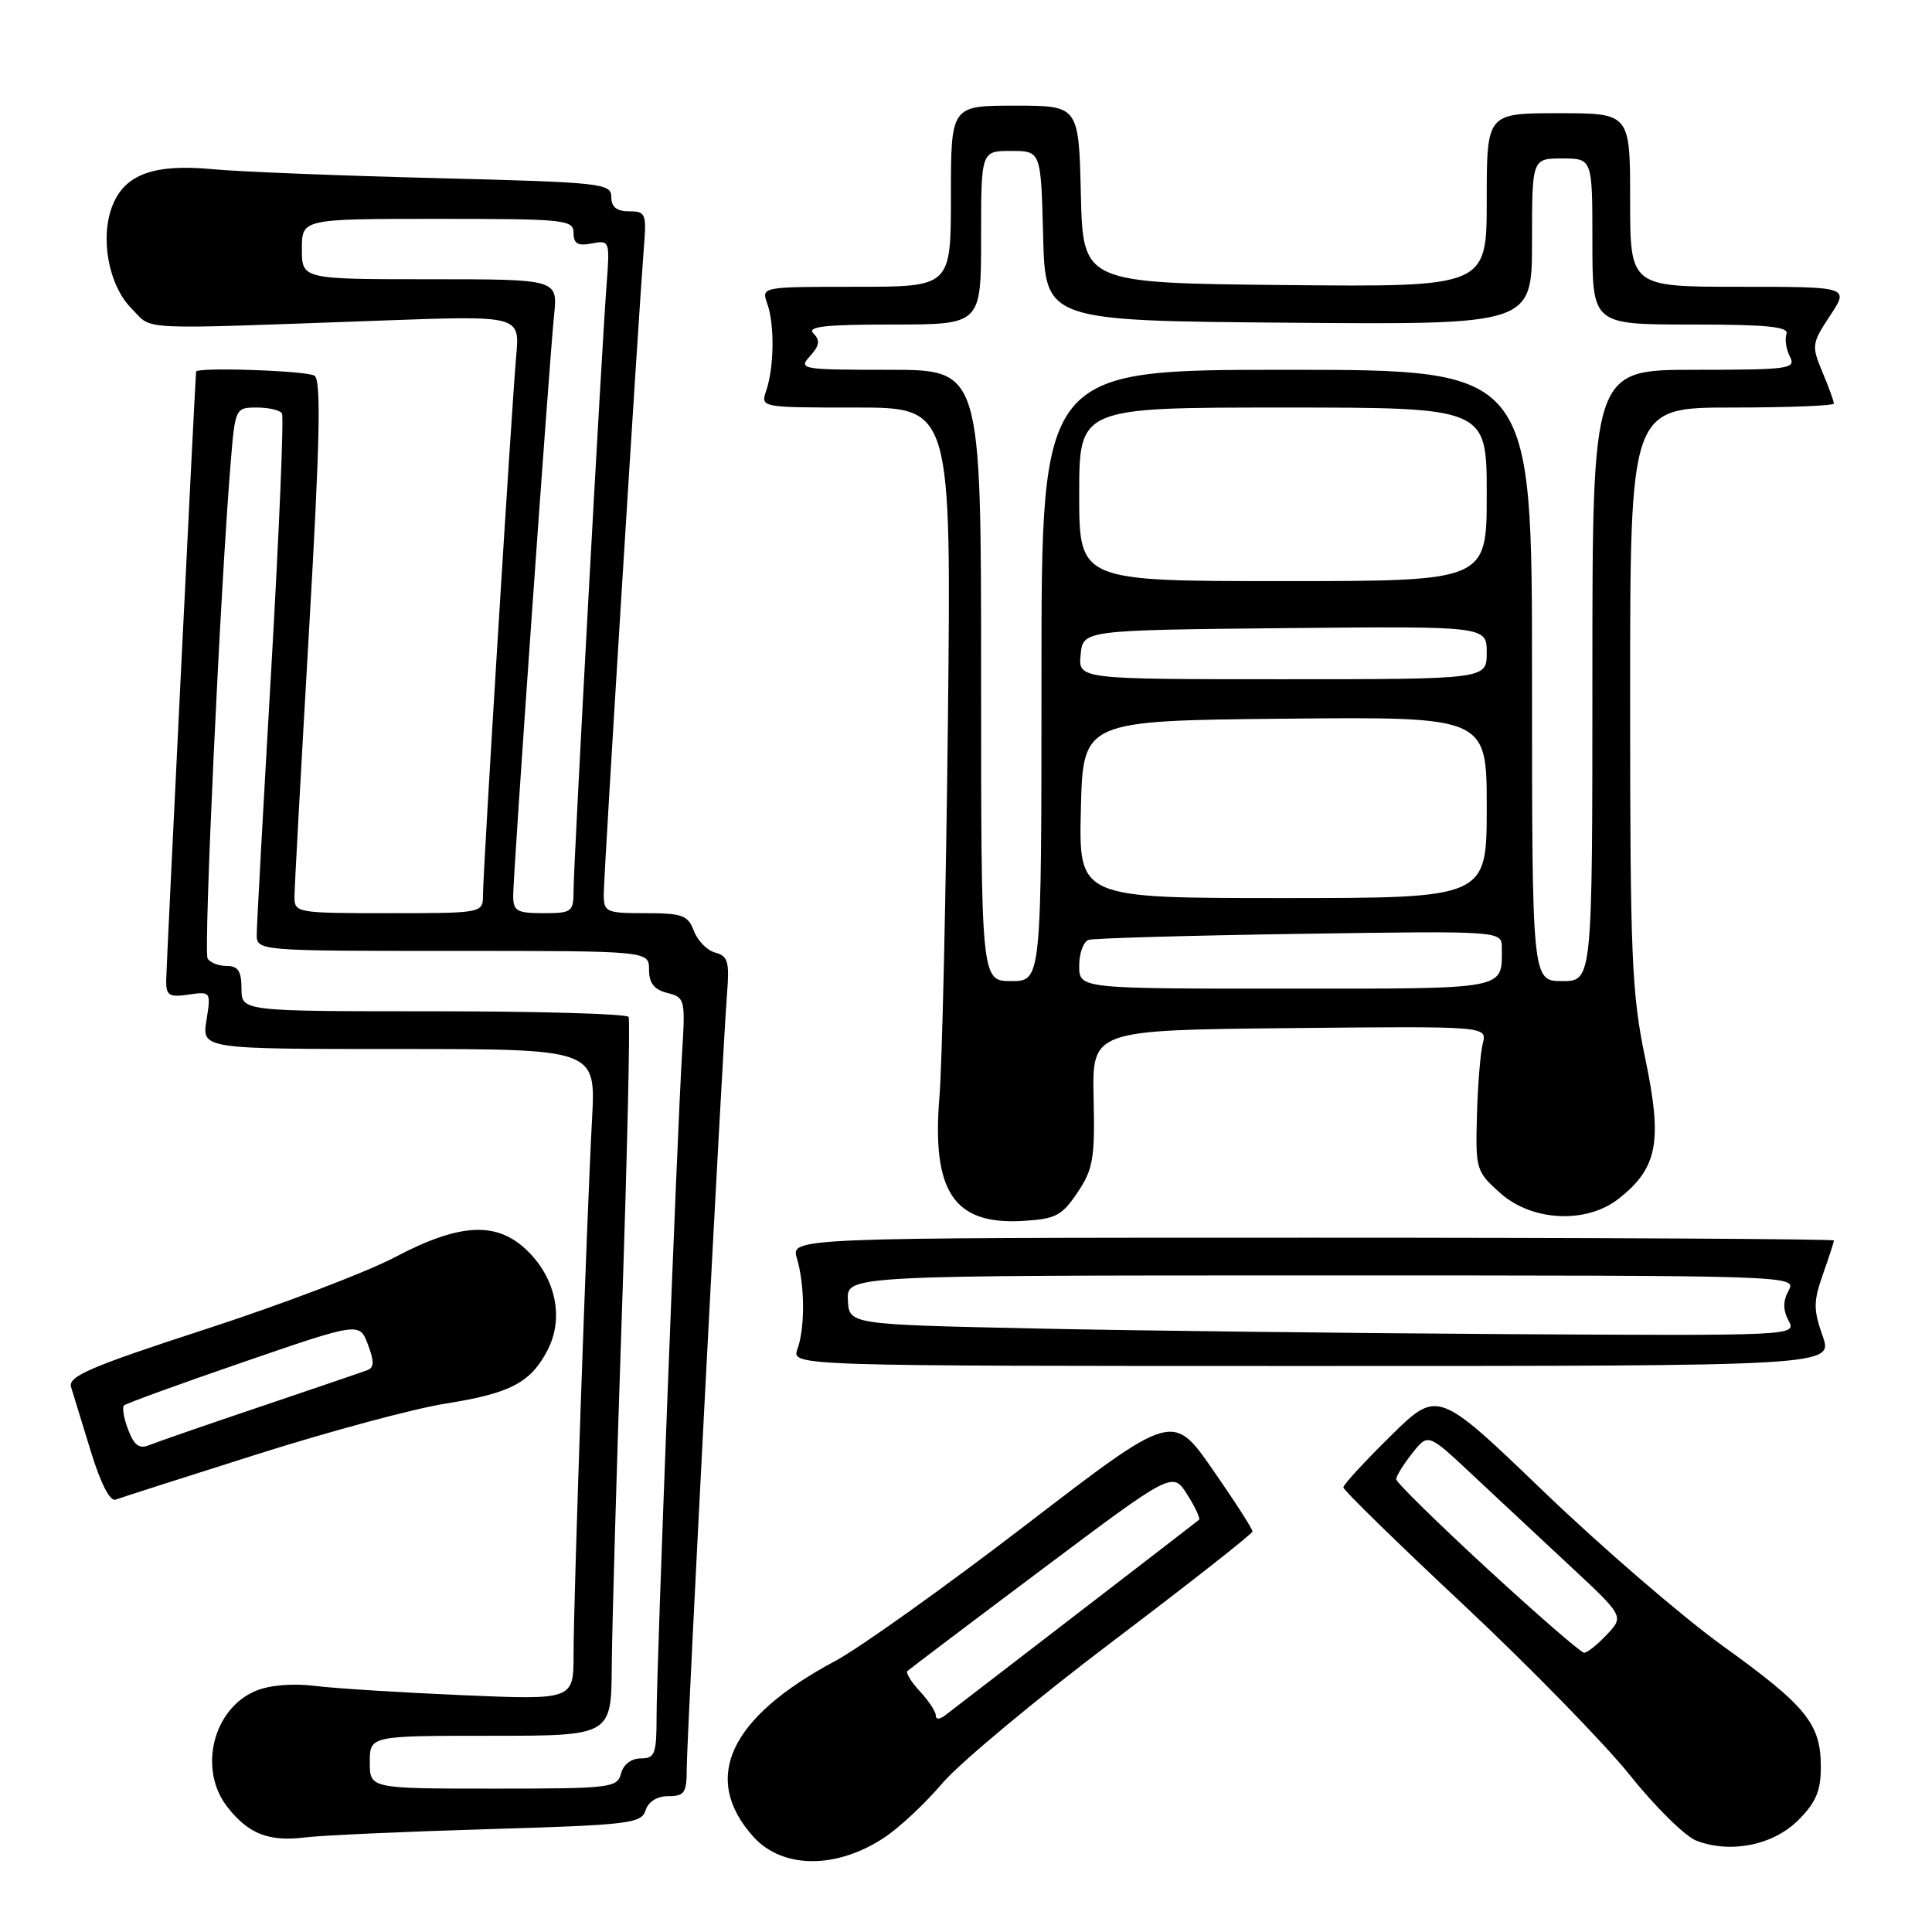 <?xml version="1.0" encoding="UTF-8" standalone="no"?>
<!DOCTYPE svg PUBLIC "-//W3C//DTD SVG 1.1//EN" "http://www.w3.org/Graphics/SVG/1.1/DTD/svg11.dtd" >
<svg xmlns="http://www.w3.org/2000/svg" xmlns:xlink="http://www.w3.org/1999/xlink" version="1.1" viewBox="0 0 256 256">
 <g >
 <path fill="currentColor"
d=" M 117.14 243.51 C 119.15 242.19 122.61 238.95 124.85 236.31 C 127.09 233.66 137.24 225.20 147.42 217.50 C 157.60 209.80 165.94 203.24 165.96 202.93 C 165.98 202.61 163.61 198.93 160.70 194.74 C 155.40 187.12 155.40 187.12 135.95 202.05 C 125.25 210.26 113.88 218.38 110.67 220.09 C 96.64 227.58 92.88 235.64 99.82 243.37 C 103.66 247.64 110.79 247.70 117.14 243.51 Z  M 238.29 241.17 C 240.62 238.84 241.27 237.30 241.27 234.13 C 241.27 228.42 239.38 226.08 228.26 218.08 C 222.89 214.21 212.20 204.99 204.50 197.59 C 190.50 184.13 190.50 184.13 184.25 190.29 C 180.81 193.67 178.00 196.73 178.00 197.09 C 178.00 197.44 185.18 204.46 193.96 212.68 C 202.73 220.90 212.64 231.06 215.99 235.24 C 219.33 239.43 223.29 243.32 224.78 243.90 C 229.32 245.64 234.96 244.50 238.29 241.17 Z  M 64.72 242.37 C 83.36 241.82 84.98 241.62 85.54 239.89 C 85.91 238.72 87.06 238.00 88.57 238.00 C 90.71 238.00 91.00 237.55 91.00 234.26 C 91.00 230.14 95.72 139.43 96.34 131.62 C 96.67 127.45 96.45 126.67 94.79 126.23 C 93.72 125.96 92.44 124.66 91.95 123.36 C 91.15 121.27 90.41 121.00 85.52 121.00 C 80.28 121.00 80.00 120.87 80.00 118.47 C 80.00 115.89 84.63 41.42 85.32 32.75 C 85.68 28.32 85.55 28.00 83.35 28.00 C 81.71 28.00 81.00 27.43 81.00 26.09 C 81.00 24.29 79.75 24.16 57.75 23.60 C 44.96 23.28 31.66 22.75 28.18 22.42 C 20.51 21.69 16.63 23.06 14.96 27.10 C 13.19 31.37 14.35 37.80 17.45 40.90 C 20.35 43.81 17.35 43.67 50.69 42.47 C 68.88 41.81 68.88 41.81 68.40 47.15 C 67.77 54.35 64.00 115.43 64.00 118.54 C 64.00 121.00 64.00 121.00 51.50 121.00 C 39.20 121.00 39.00 120.96 39.02 118.75 C 39.03 117.51 39.90 101.66 40.95 83.51 C 42.40 58.40 42.57 50.35 41.67 49.78 C 40.63 49.11 26.03 48.62 25.98 49.25 C 25.83 50.92 22.04 128.14 22.02 129.86 C 22.00 131.92 22.39 132.17 24.98 131.79 C 27.93 131.36 27.96 131.39 27.36 135.18 C 26.74 139.00 26.74 139.00 52.85 139.00 C 78.95 139.00 78.95 139.00 78.45 148.25 C 77.75 161.15 76.00 211.83 76.00 219.18 C 76.00 225.25 76.00 225.25 61.25 224.62 C 53.14 224.27 44.34 223.72 41.71 223.39 C 38.80 223.03 35.74 223.28 33.91 224.04 C 28.20 226.40 26.23 234.48 30.14 239.45 C 32.95 243.03 35.64 244.07 40.50 243.46 C 42.70 243.19 53.60 242.70 64.72 242.37 Z  M 34.00 192.72 C 43.62 189.67 54.88 186.64 59.00 185.99 C 67.63 184.63 70.32 183.22 72.57 178.87 C 74.71 174.73 73.69 169.53 70.00 165.85 C 65.94 161.79 61.05 161.99 52.32 166.59 C 48.57 168.57 37.26 172.87 27.20 176.14 C 11.87 181.13 8.98 182.38 9.42 183.80 C 9.71 184.74 10.89 188.57 12.04 192.33 C 13.34 196.58 14.58 198.99 15.32 198.71 C 15.97 198.46 24.38 195.77 34.00 192.72 Z  M 241.50 177.00 C 240.28 173.54 240.28 172.45 241.54 168.87 C 242.34 166.61 243.00 164.58 243.00 164.37 C 243.00 164.17 211.90 164.00 173.89 164.00 C 104.78 164.00 104.78 164.00 105.60 166.75 C 106.65 170.32 106.68 175.91 105.67 178.75 C 104.87 181.00 104.87 181.00 173.89 181.00 C 242.91 181.00 242.91 181.00 241.50 177.00 Z  M 142.77 158.02 C 144.84 154.94 145.09 153.51 144.91 145.52 C 144.71 136.50 144.71 136.50 170.88 136.23 C 197.05 135.97 197.05 135.97 196.48 138.24 C 196.16 139.49 195.81 143.81 195.70 147.83 C 195.51 154.94 195.59 155.23 198.77 158.07 C 202.98 161.85 210.21 162.20 214.49 158.83 C 219.64 154.77 220.31 151.30 218.02 140.33 C 216.20 131.63 216.00 126.92 216.00 92.34 C 216.00 54.00 216.00 54.00 229.50 54.00 C 236.93 54.00 243.00 53.76 243.00 53.47 C 243.00 53.18 242.32 51.30 241.48 49.30 C 240.02 45.81 240.07 45.50 242.49 41.83 C 245.03 38.00 245.03 38.00 230.51 38.00 C 216.00 38.00 216.00 38.00 216.00 26.50 C 216.00 15.00 216.00 15.00 206.50 15.00 C 197.00 15.00 197.00 15.00 197.00 26.52 C 197.00 38.03 197.00 38.03 170.25 37.77 C 143.50 37.50 143.50 37.50 143.22 25.75 C 142.94 14.00 142.94 14.00 134.47 14.00 C 126.00 14.00 126.00 14.00 126.00 26.00 C 126.00 38.00 126.00 38.00 113.43 38.00 C 100.87 38.00 100.87 38.00 101.67 40.25 C 102.65 42.98 102.58 48.69 101.53 51.75 C 100.77 54.00 100.77 54.00 113.41 54.00 C 126.06 54.00 126.06 54.00 125.60 95.75 C 125.34 118.71 124.84 141.03 124.48 145.34 C 123.45 157.90 126.39 162.30 135.47 161.78 C 139.88 161.53 140.69 161.11 142.77 158.02 Z  M 124.00 227.31 C 124.00 226.80 123.05 225.36 121.90 224.12 C 120.74 222.88 120.00 221.67 120.24 221.42 C 120.49 221.18 128.49 215.13 138.03 207.98 C 155.38 194.97 155.38 194.97 157.31 198.03 C 158.38 199.71 159.08 201.22 158.87 201.39 C 158.67 201.56 151.30 207.24 142.50 214.01 C 133.70 220.78 125.94 226.75 125.25 227.28 C 124.50 227.86 124.00 227.87 124.00 227.31 Z  M 197.08 207.87 C 190.44 201.75 185.00 196.41 185.00 196.01 C 185.00 195.60 185.95 194.06 187.11 192.59 C 189.22 189.91 189.22 189.91 194.87 195.20 C 197.98 198.12 203.83 203.57 207.86 207.33 C 215.20 214.16 215.20 214.16 212.93 216.58 C 211.68 217.91 210.32 219.00 209.91 219.00 C 209.50 219.00 203.73 213.99 197.08 207.87 Z  M 49.00 233.50 C 49.00 230.00 49.00 230.00 65.00 230.00 C 81.00 230.00 81.00 230.00 81.06 220.75 C 81.10 215.66 81.71 194.40 82.42 173.50 C 83.12 152.60 83.52 135.16 83.29 134.75 C 83.07 134.34 71.43 134.00 57.44 134.00 C 32.00 134.00 32.00 134.00 32.00 131.00 C 32.00 128.70 31.55 128.00 30.06 128.00 C 28.99 128.00 27.84 127.56 27.51 127.01 C 26.95 126.11 29.18 78.19 30.57 61.25 C 31.16 54.08 31.20 54.00 34.03 54.00 C 35.60 54.00 37.10 54.35 37.36 54.78 C 37.63 55.21 36.99 70.40 35.95 88.53 C 34.90 106.66 34.03 122.51 34.02 123.75 C 34.00 126.00 34.00 126.00 60.00 126.00 C 86.00 126.00 86.00 126.00 86.00 128.48 C 86.00 130.27 86.67 131.13 88.42 131.57 C 90.74 132.15 90.82 132.44 90.39 139.34 C 89.72 150.21 87.00 220.87 87.00 227.33 C 87.00 232.42 86.79 233.00 84.91 233.00 C 83.65 233.00 82.60 233.80 82.29 235.00 C 81.79 236.90 80.93 237.00 65.38 237.00 C 49.00 237.00 49.00 237.00 49.00 233.50 Z  M 68.00 118.68 C 68.00 115.75 72.76 48.17 73.42 41.75 C 73.91 37.00 73.91 37.00 56.95 37.00 C 40.00 37.00 40.00 37.00 40.00 33.00 C 40.00 29.00 40.00 29.00 58.00 29.00 C 74.89 29.00 76.00 29.12 76.00 30.86 C 76.00 32.29 76.56 32.62 78.41 32.26 C 80.78 31.81 80.82 31.91 80.38 37.65 C 79.72 46.23 76.00 114.43 76.00 117.98 C 76.00 120.84 75.78 121.00 72.00 121.00 C 68.48 121.00 68.00 120.72 68.00 118.68 Z  M 16.99 189.46 C 16.41 187.96 16.16 186.50 16.43 186.23 C 16.70 185.97 23.83 183.37 32.28 180.47 C 47.63 175.19 47.63 175.19 48.75 178.15 C 49.60 180.39 49.58 181.22 48.68 181.55 C 48.03 181.80 41.65 183.97 34.50 186.39 C 27.35 188.80 20.72 191.10 19.76 191.49 C 18.46 192.03 17.77 191.52 16.99 189.46 Z  M 137.00 176.03 C 112.50 175.50 112.50 175.50 112.35 172.25 C 112.21 169.00 112.21 169.00 175.14 169.00 C 237.76 169.00 238.07 169.01 237.00 171.00 C 236.24 172.42 236.24 173.58 237.00 175.00 C 238.06 176.99 237.79 177.00 199.79 176.78 C 178.73 176.65 150.47 176.32 137.00 176.03 Z  M 143.00 127.97 C 143.00 126.30 143.56 124.76 144.25 124.54 C 144.94 124.32 157.54 123.96 172.25 123.74 C 199.00 123.34 199.00 123.34 199.00 125.59 C 199.00 131.20 200.05 131.00 170.39 131.00 C 143.00 131.00 143.00 131.00 143.00 127.97 Z  M 130.00 89.50 C 130.00 49.00 130.00 49.00 117.85 49.00 C 106.17 49.00 105.75 48.93 107.33 47.19 C 108.60 45.79 108.70 45.10 107.79 44.19 C 106.87 43.27 109.27 43.00 118.30 43.00 C 130.00 43.00 130.00 43.00 130.00 31.50 C 130.00 20.00 130.00 20.00 133.97 20.00 C 137.93 20.00 137.93 20.00 138.22 31.25 C 138.50 42.50 138.50 42.50 170.75 42.76 C 203.00 43.03 203.00 43.03 203.00 32.01 C 203.00 21.00 203.00 21.00 207.00 21.00 C 211.00 21.00 211.00 21.00 211.00 32.00 C 211.00 43.00 211.00 43.00 224.08 43.00 C 234.12 43.00 237.06 43.29 236.72 44.25 C 236.47 44.94 236.68 46.29 237.17 47.25 C 238.01 48.87 237.10 49.00 224.54 49.00 C 211.00 49.00 211.00 49.00 211.00 89.50 C 211.00 130.00 211.00 130.00 207.00 130.00 C 203.00 130.00 203.00 130.00 203.00 89.50 C 203.00 49.00 203.00 49.00 170.50 49.00 C 138.00 49.00 138.00 49.00 138.00 89.50 C 138.00 130.00 138.00 130.00 134.00 130.00 C 130.00 130.00 130.00 130.00 130.00 89.50 Z  M 143.22 107.25 C 143.50 95.50 143.50 95.50 170.25 95.23 C 197.00 94.97 197.00 94.97 197.00 106.98 C 197.00 119.00 197.00 119.00 169.97 119.00 C 142.94 119.00 142.94 119.00 143.22 107.25 Z  M 143.19 86.75 C 143.50 83.50 143.50 83.50 170.25 83.23 C 197.00 82.97 197.00 82.97 197.00 86.48 C 197.00 90.00 197.00 90.00 169.94 90.00 C 142.87 90.00 142.87 90.00 143.19 86.75 Z  M 143.00 65.50 C 143.00 54.00 143.00 54.00 170.00 54.00 C 197.00 54.00 197.00 54.00 197.00 65.50 C 197.00 77.00 197.00 77.00 170.00 77.00 C 143.00 77.00 143.00 77.00 143.00 65.50 Z "/>
</g>
</svg>